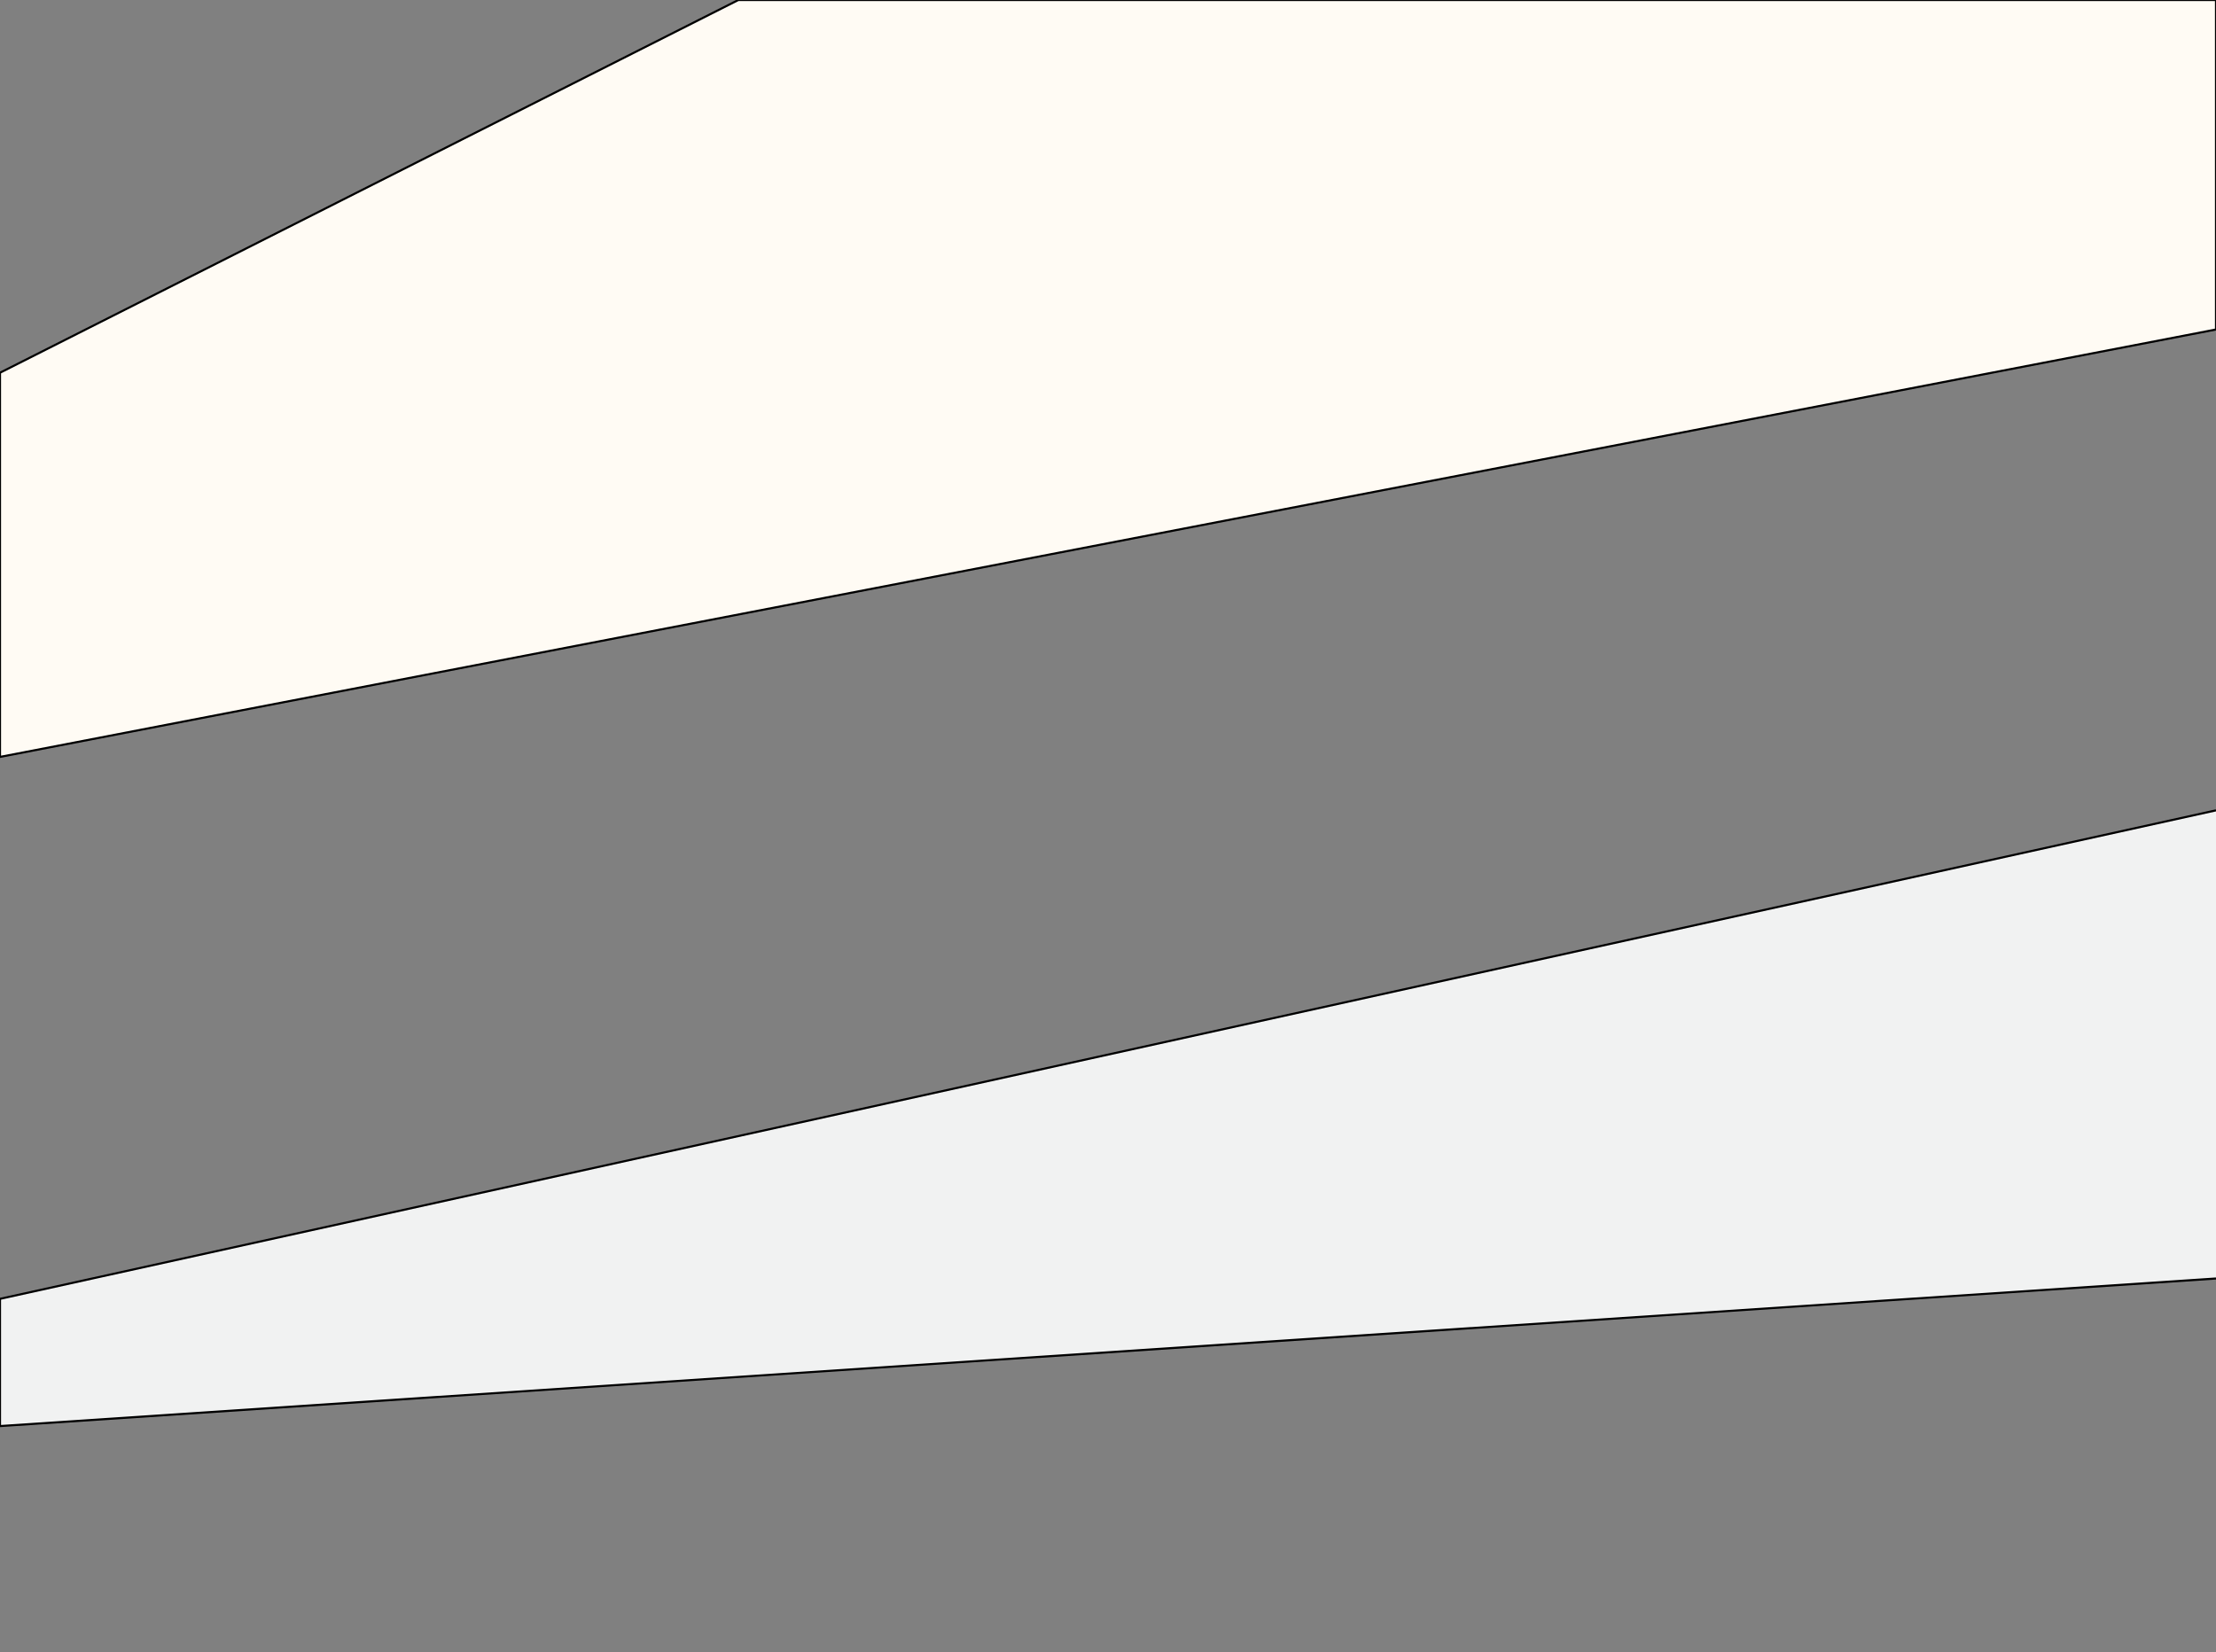 <?xml version="1.0" encoding="utf-8"?>
<!-- Generator: Adobe Illustrator 24.2.1, SVG Export Plug-In . SVG Version: 6.00 Build 0)  -->
<svg version="1.1" id="Layer_1" xmlns="http://www.w3.org/2000/svg" xmlns:xlink="http://www.w3.org/1999/xlink" x="0px" y="0px"
	 viewBox="0 0 1062 792" style="enable-background:new 0 0 1062 792;" xml:space="preserve">
<rect x="0" y="0" width="1062" height="792" fill="#808080" stroke="none"/>
<style type="text/css">
	.st0{fill:#FFFBF4;stroke:#000000;stroke-miterlimit:10;}
	.st1{fill:#F1F2F2;stroke:#000000;stroke-miterlimit:10;}
</style>
<polygon class="st0" points="353.85,0 0,178.66 0,362.8 1062,157.93 1062,0 "/>
<polyline class="st1" points="1062,388.41 0,622.56 0,683.54 1062,612.8 "/>
</svg>
